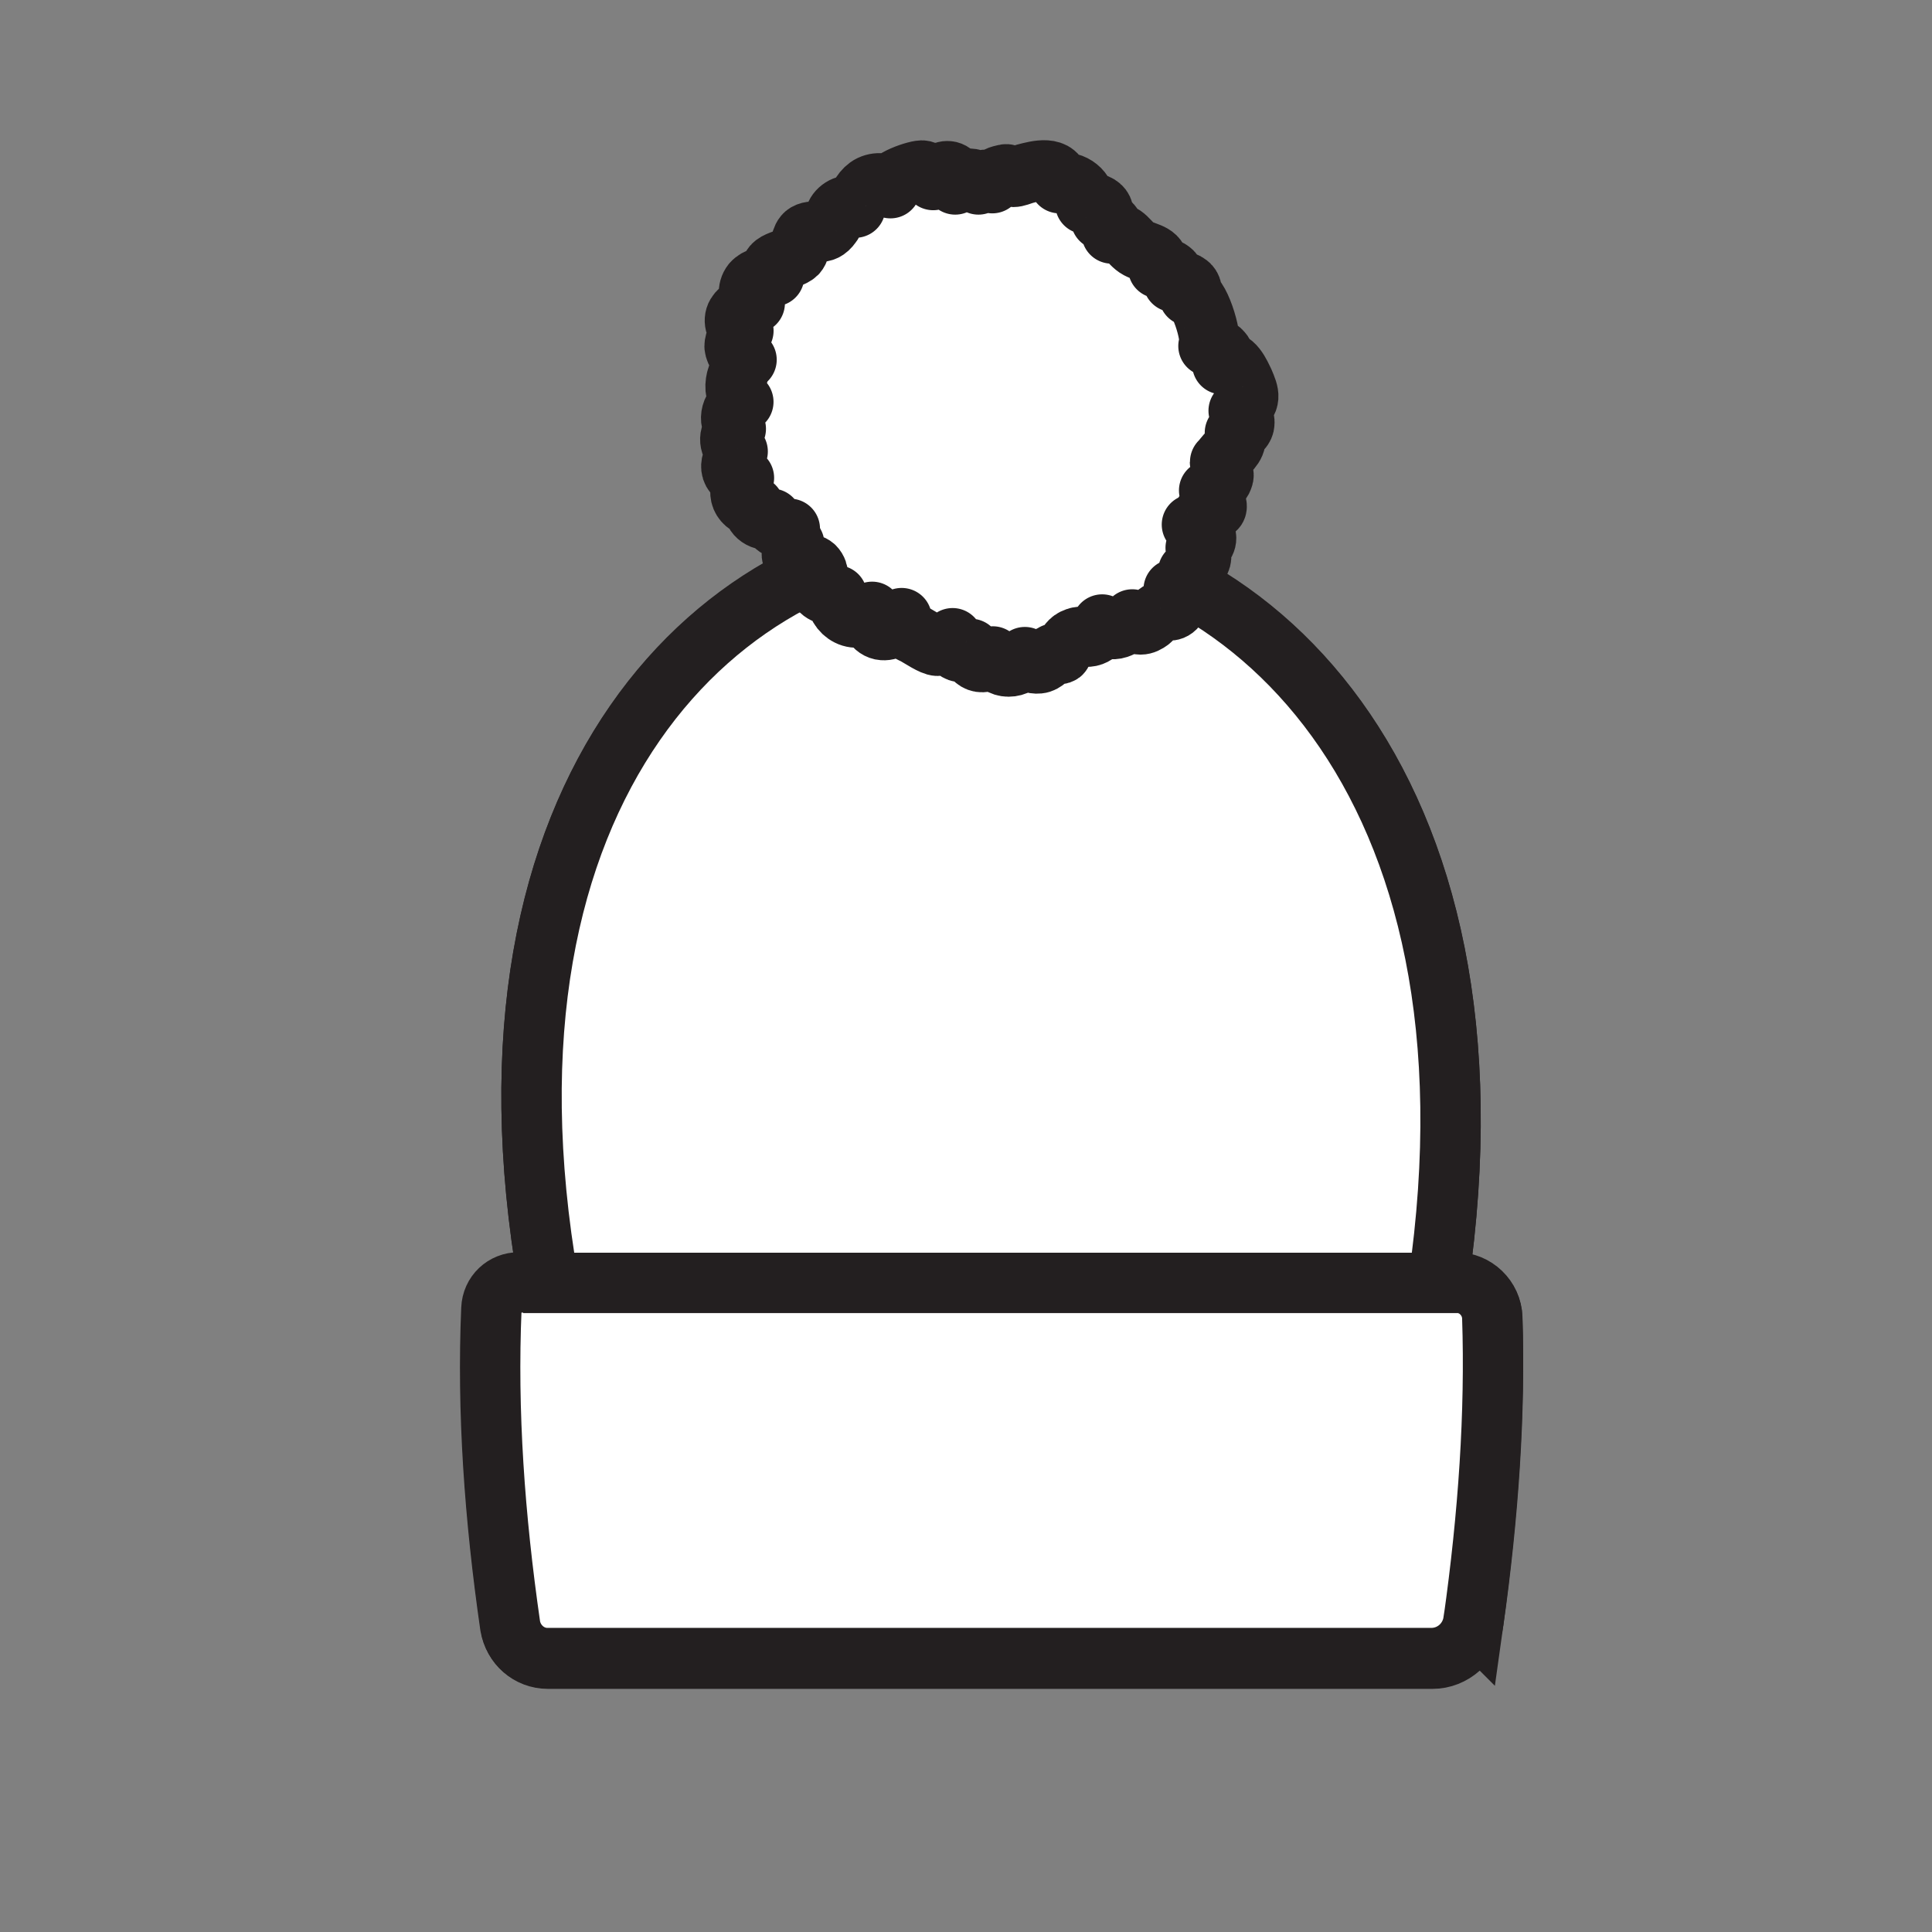<?xml version="1.0" encoding="UTF-8" standalone="no"?>
<!-- Generator: Adobe Illustrator 20.1.0, SVG Export Plug-In . SVG Version: 6.00 Build 0)  -->

<svg
   xmlns:dc="http://purl.org/dc/elements/1.1/"
   xmlns:cc="http://creativecommons.org/ns#"
   xmlns:rdf="http://www.w3.org/1999/02/22-rdf-syntax-ns#"
   xmlns:svg="http://www.w3.org/2000/svg"
   xmlns="http://www.w3.org/2000/svg"
   xmlns:sodipodi="http://sodipodi.sourceforge.net/DTD/sodipodi-0.dtd"
   xmlns:inkscape="http://www.inkscape.org/namespaces/inkscape"
   version="1.1"
   id="Layer_1"
   x="0px"
   y="0px"
   viewBox="0 0 32 32"
   xml:space="preserve"
   inkscape:version="0.48.4 r9939"
   width="100%"
   height="100%"
   sodipodi:docname="the_confetti_beanie.svg"><rect x="0" y="0" width="32" height="32" fill="#808080" stroke="none"/><defs
     id="defs14217" /><sodipodi:namedview
     pagecolor="#ffffff"
     bordercolor="#666666"
     borderopacity="1"
     objecttolerance="10"
     gridtolerance="10"
     guidetolerance="10"
     inkscape:pageopacity="0"
     inkscape:pageshadow="2"
     inkscape:window-width="753"
     inkscape:window-height="480"
     id="namedview14215"
     showgrid="false"
     inkscape:zoom="1.1919192"
     inkscape:cx="-29.173729"
     inkscape:cy="-6.7118643"
     inkscape:window-x="0"
     inkscape:window-y="28"
     inkscape:window-maximized="0"
     inkscape:current-layer="Layer_1" /><style
     type="text/css"
     id="style14205">
	.st0{fill:#FFFFFF;stroke:#231F20;stroke-width:6;stroke-miterlimit:10;}
	.st1{fill:#FFFFFF;stroke:#231F20;stroke-width:6;stroke-linecap:round;stroke-linejoin:round;stroke-miterlimit:10;}
</style><path
     class="st0"
     d="m 24.404,26.859 c 0.239,-1.78 0.364,-3.465 0.312,-5.026 -0.01,-0.323 -0.281,-0.583 -0.604,-0.583 H 16.443 8.607 c -0.25,0 -0.447,0.198 -0.458,0.437 -0.073,1.696 0.052,3.455 0.312,5.255 0.042,0.302 0.302,0.531 0.614,0.531 H 23.728 c 0.333,0 0.635,-0.26 0.676,-0.614 z"
     id="path14207"
     inkscape:connector-curvature="0"
     style="fill:#ffffff;stroke:#231f20;stroke-width:1;stroke-miterlimit:10;stroke-dasharray:none" /><path
     class="st0"
     d="m 24.404,26.859 c -0.052,0.343 -0.343,0.604 -0.697,0.604 H 9.065 c -0.302,0 -0.562,-0.229 -0.614,-0.531 -0.26,-1.8 -0.385,-3.559 -0.312,-5.255 0.01,-0.25 0.208,-0.437 0.458,-0.437 h 0.489 c -2.872,-16.422 17.161,-16.661 14.736,0 h 0.291 c 0.323,0 0.593,0.26 0.604,0.583 0.052,1.571 -0.062,3.268 -0.312,5.037 z"
     id="path14209"
     inkscape:connector-curvature="0"
     style="fill:#ffffff;stroke:#231f20;stroke-width:1;stroke-miterlimit:10;stroke-dasharray:none" /><path
     class="st0"
     d="M 23.822,21.249 H 9.086 c -2.872,-16.422 17.161,-16.661 14.736,0 z"
     id="path14211"
     inkscape:connector-curvature="0"
     style="fill:#ffffff;stroke:#231f20;stroke-width:1;stroke-miterlimit:10;stroke-dasharray:none" /><path
     class="st1"
     d="m 20.117,8.439 c -0.052,0.031 -0.125,0.031 -0.177,0.073 -0.052,0.042 -0.052,0.219 -0.198,0.177 0.104,0.031 0.198,0.094 0.229,0.187 0.031,0.094 -0.062,0.219 -0.167,0.198 0.083,0.031 0.114,0.135 0.073,0.219 -0.042,0.083 -0.114,0.135 -0.198,0.177 0.062,0.062 0.062,0.167 0,0.239 -0.052,0.062 -0.167,0.094 -0.239,0.052 0.083,0.073 0.104,0.208 0.042,0.291 -0.083,0.104 -0.167,0.031 -0.26,0.073 -0.073,0.031 -0.114,0.104 -0.177,0.156 -0.042,0.031 -0.094,0.062 -0.156,0.062 -0.052,0 -0.114,-0.031 -0.135,-0.083 -0.073,0.062 -0.146,0.114 -0.239,0.146 -0.094,0.031 -0.198,0.01 -0.26,-0.062 -0.01,0.083 -0.083,0.156 -0.167,0.187 -0.083,0.031 -0.177,0 -0.26,0.031 -0.125,0.042 -0.125,0.114 -0.208,0.177 -0.021,0.021 -0.021,0.062 -0.042,0.083 -0.042,0.031 -0.104,-0.01 -0.135,0.01 -0.083,0.052 -0.135,0.146 -0.239,0.156 -0.094,0.01 -0.187,-0.031 -0.229,-0.104 -0.052,0.094 -0.156,0.156 -0.271,0.156 -0.114,0 -0.219,-0.073 -0.26,-0.167 -0.042,0.073 -0.156,0.114 -0.239,0.083 -0.083,-0.031 -0.146,-0.125 -0.125,-0.208 -0.052,0.062 -0.156,0.073 -0.229,0.031 -0.073,-0.042 -0.104,-0.135 -0.073,-0.208 -0.073,0.052 -0.156,0.114 -0.25,0.125 -0.083,0 -0.281,-0.135 -0.375,-0.187 -0.094,-0.042 -0.312,-0.146 -0.219,-0.271 -0.073,0.104 -0.177,0.208 -0.312,0.198 -0.146,-0.01 -0.25,-0.187 -0.177,-0.302 -0.104,0.094 -0.271,0.125 -0.395,0.062 -0.125,-0.062 -0.208,-0.198 -0.187,-0.333 -0.125,0 -0.281,-0.031 -0.302,-0.146 -0.021,-0.104 0.021,-0.239 -0.073,-0.333 -0.083,-0.073 -0.219,-0.031 -0.312,-0.104 -0.135,-0.104 0,-0.177 -0.021,-0.271 -0.01,-0.042 -0.167,-0.208 -0.073,-0.25 -0.125,0.052 -0.291,-0.042 -0.302,-0.167 -0.135,0.062 -0.323,-0.062 -0.291,-0.208 -0.104,0.01 -0.198,-0.083 -0.219,-0.177 -0.021,-0.094 0.01,-0.198 0.052,-0.291 -0.104,0.021 -0.198,-0.073 -0.208,-0.167 -0.01,-0.094 0.042,-0.187 0.104,-0.271 -0.146,-0.062 -0.167,-0.291 -0.031,-0.375 -0.146,-0.125 -0.073,-0.406 0.125,-0.447 -0.135,-0.083 -0.146,-0.239 -0.114,-0.375 0.021,-0.062 0.094,-0.323 0.167,-0.323 -0.104,-0.01 -0.187,-0.114 -0.198,-0.219 0,-0.104 0.062,-0.198 0.146,-0.26 -0.125,0 -0.177,-0.167 -0.114,-0.271 0.062,-0.104 0.187,-0.146 0.302,-0.187 -0.114,-0.062 -0.125,-0.229 -0.042,-0.333 0.083,-0.094 0.229,-0.125 0.364,-0.114 -0.187,-0.26 0.25,-0.25 0.375,-0.375 0.073,-0.083 0.052,-0.271 0.156,-0.333 0.146,-0.083 0.271,0.062 0.416,-0.146 0.042,-0.052 0.042,-0.094 0.073,-0.167 0.052,-0.114 0.219,-0.198 0.323,-0.114 0.042,-0.125 0.094,-0.26 0.208,-0.343 0.114,-0.083 0.302,-0.083 0.375,0.021 -0.094,-0.125 0.458,-0.312 0.541,-0.291 0.083,0.021 0.146,0.083 0.167,0.156 0.062,-0.073 0.146,-0.156 0.25,-0.146 0.104,0.01 0.167,0.135 0.114,0.219 0.062,-0.042 0.125,-0.083 0.208,-0.094 0.083,-0.01 0.167,0.031 0.177,0.094 0.031,-0.094 0.187,-0.104 0.229,-0.021 0.021,-0.104 0.125,-0.125 0.219,-0.146 0.042,-0.01 0.083,0.042 0.125,0.042 0.062,0 0.125,-0.031 0.198,-0.052 0.198,-0.052 0.541,-0.146 0.572,0.156 0.219,-0.052 0.447,0.135 0.427,0.343 0.083,-0.021 0.177,-0.021 0.25,0.042 0.062,0.052 0.073,0.167 0.01,0.219 0.062,0.01 0.125,0.031 0.167,0.073 0.042,0.042 0.042,0.104 0.01,0.156 0.219,-0.052 0.281,0.167 0.437,0.25 0.156,0.083 0.375,0.083 0.333,0.323 0.073,-0.01 0.156,0 0.208,0.042 0.062,0.042 0.083,0.125 0.042,0.187 0.083,-0.01 0.177,-0.021 0.239,0.031 0.073,0.042 0.094,0.156 0.021,0.198 0.146,-0.104 0.406,0.718 0.323,0.833 0.083,0.01 0.167,0.031 0.219,0.094 0.052,0.052 0.073,0.156 0.01,0.208 0.167,-0.156 0.312,0.198 0.354,0.281 0.094,0.219 0.135,0.323 -0.083,0.489 0.052,0.062 0.104,0.135 0.094,0.208 0,0.073 -0.073,0.156 -0.156,0.156 0.052,0.208 -0.073,0.271 -0.187,0.416 -0.094,0.125 -0.052,0.01 -0.042,0.156 0.01,0.062 0.062,0.104 0.031,0.177 -0.031,0.094 -0.125,0.167 -0.229,0.208 0.062,0.062 0.114,0.125 0.114,0.208 0.021,0.062 0.01,0.094 -0.021,0.104 z"
     id="path14213"
     inkscape:connector-curvature="0"
     style="fill:#ffffff;stroke:#231f20;stroke-width:1;stroke-linecap:round;stroke-linejoin:round;stroke-miterlimit:10;stroke-dasharray:none" /></svg>